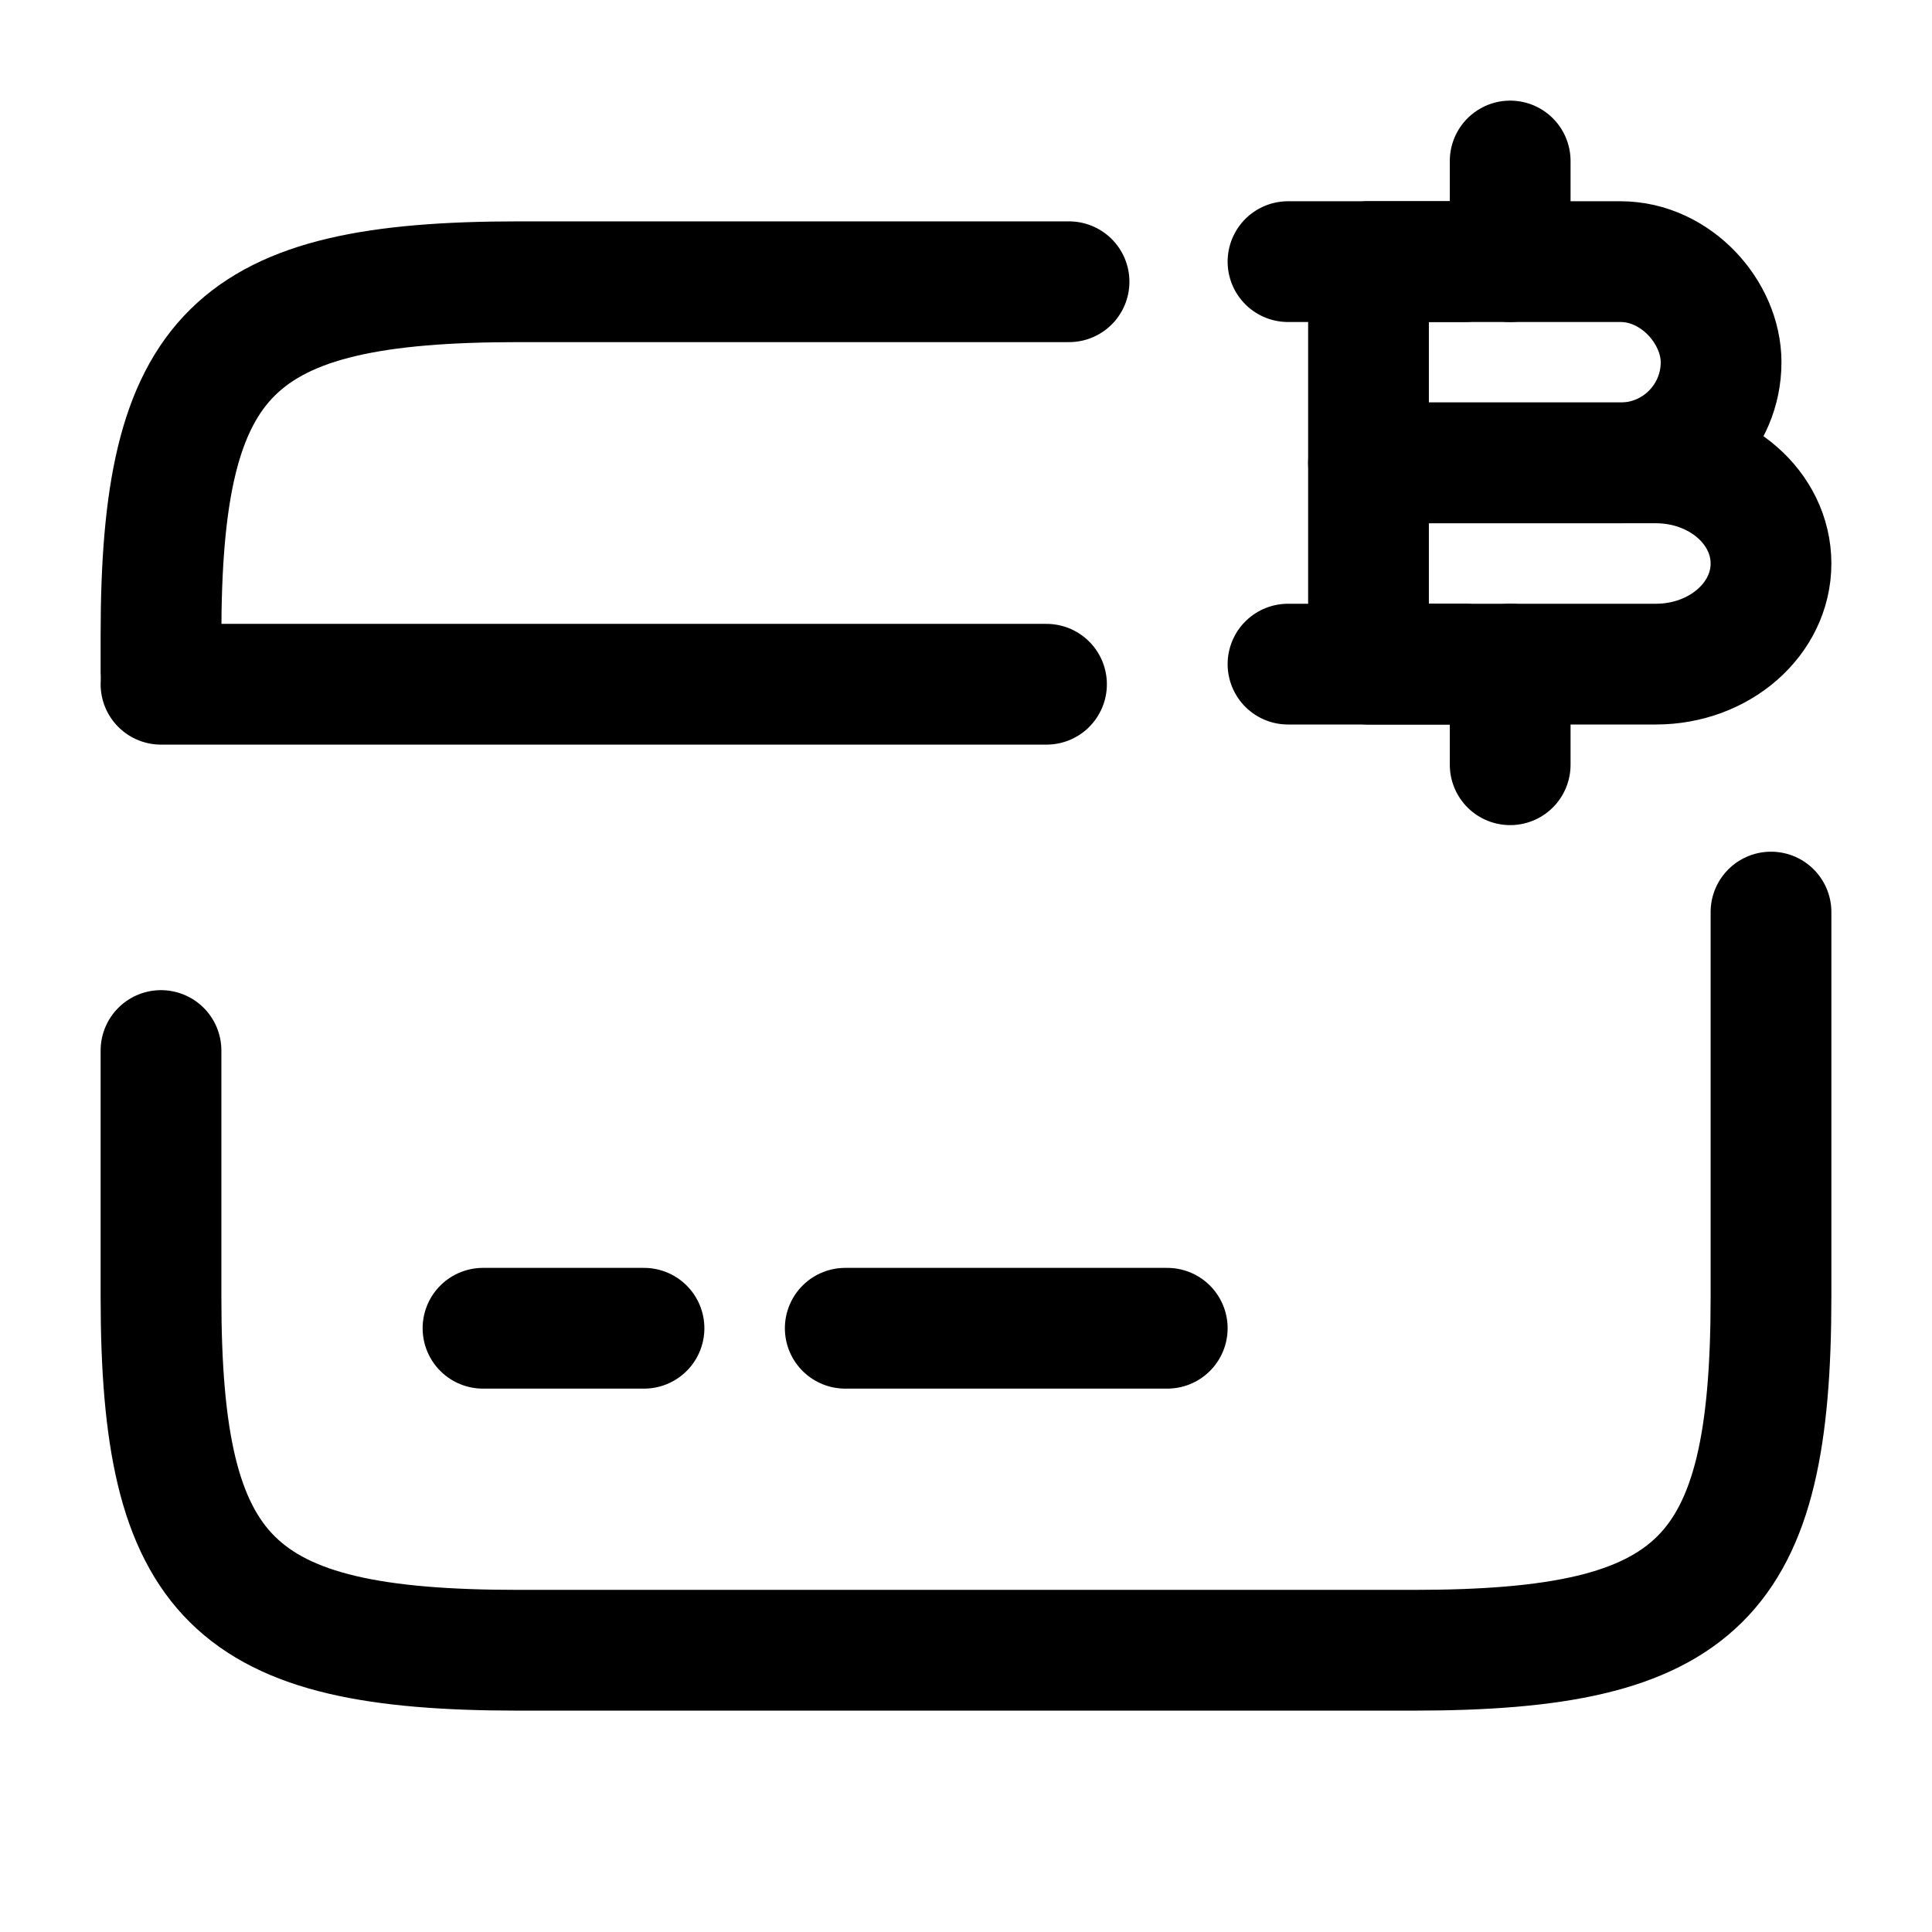 <svg width="24" height="24" viewBox="0 0 24 24" fill="none" xmlns="http://www.w3.org/2000/svg"><g id="vuesax/broken/bitcoin-card"><g id="vuesax/broken/bitcoin-card_2"><g id="bitcoin-card"><path id="Vector" d="M2 8.5H13" stroke="currentColor" stroke-width="1.5" stroke-miterlimit="10" stroke-linecap="round" stroke-linejoin="round"/><path id="Vector_2" d="M6 16.5H8" stroke="currentColor" stroke-width="1.5" stroke-miterlimit="10" stroke-linecap="round" stroke-linejoin="round"/><path id="Vector_3" d="M10.5 16.5H14.5" stroke="currentColor" stroke-width="1.5" stroke-miterlimit="10" stroke-linecap="round" stroke-linejoin="round"/><path id="Vector_4" d="M2 8.35V7.89C2 4.38 2.89 3.5 6.44 3.5H13.28" stroke="currentColor" stroke-width="1.5" stroke-linecap="round" stroke-linejoin="round"/><path id="Vector_5" d="M22 11.33V16.11C22 19.62 21.11 20.5 17.56 20.5H6.44C2.89 20.5 2 19.62 2 16.11V13.05" stroke="currentColor" stroke-width="1.5" stroke-linecap="round" stroke-linejoin="round"/><g id="Group"><path id="Vector_6" d="M17 3.25H20.13C20.82 3.25 21.38 3.88 21.38 4.5C21.38 5.19 20.82 5.75 20.13 5.75H17V3.25Z" stroke="currentColor" stroke-width="1.5" stroke-miterlimit="10" stroke-linecap="round" stroke-linejoin="round"/><path id="Vector_7" d="M17 5.75H20.57C21.36 5.75 22 6.31 22 7C22 7.69 21.36 8.25 20.57 8.25H17V5.75Z" stroke="currentColor" stroke-width="1.5" stroke-miterlimit="10" stroke-linecap="round" stroke-linejoin="round"/><path id="Vector_8" d="M18.76 8.25V9.5" stroke="currentColor" stroke-width="1.5" stroke-miterlimit="10" stroke-linecap="round" stroke-linejoin="round"/><path id="Vector_9" d="M18.76 2V3.25" stroke="currentColor" stroke-width="1.5" stroke-miterlimit="10" stroke-linecap="round" stroke-linejoin="round"/><path id="Vector_10" d="M18.19 3.25H16" stroke="currentColor" stroke-width="1.5" stroke-miterlimit="10" stroke-linecap="round" stroke-linejoin="round"/><path id="Vector_11" d="M18.19 8.25H16" stroke="currentColor" stroke-width="1.5" stroke-miterlimit="10" stroke-linecap="round" stroke-linejoin="round"/></g></g></g></g></svg>